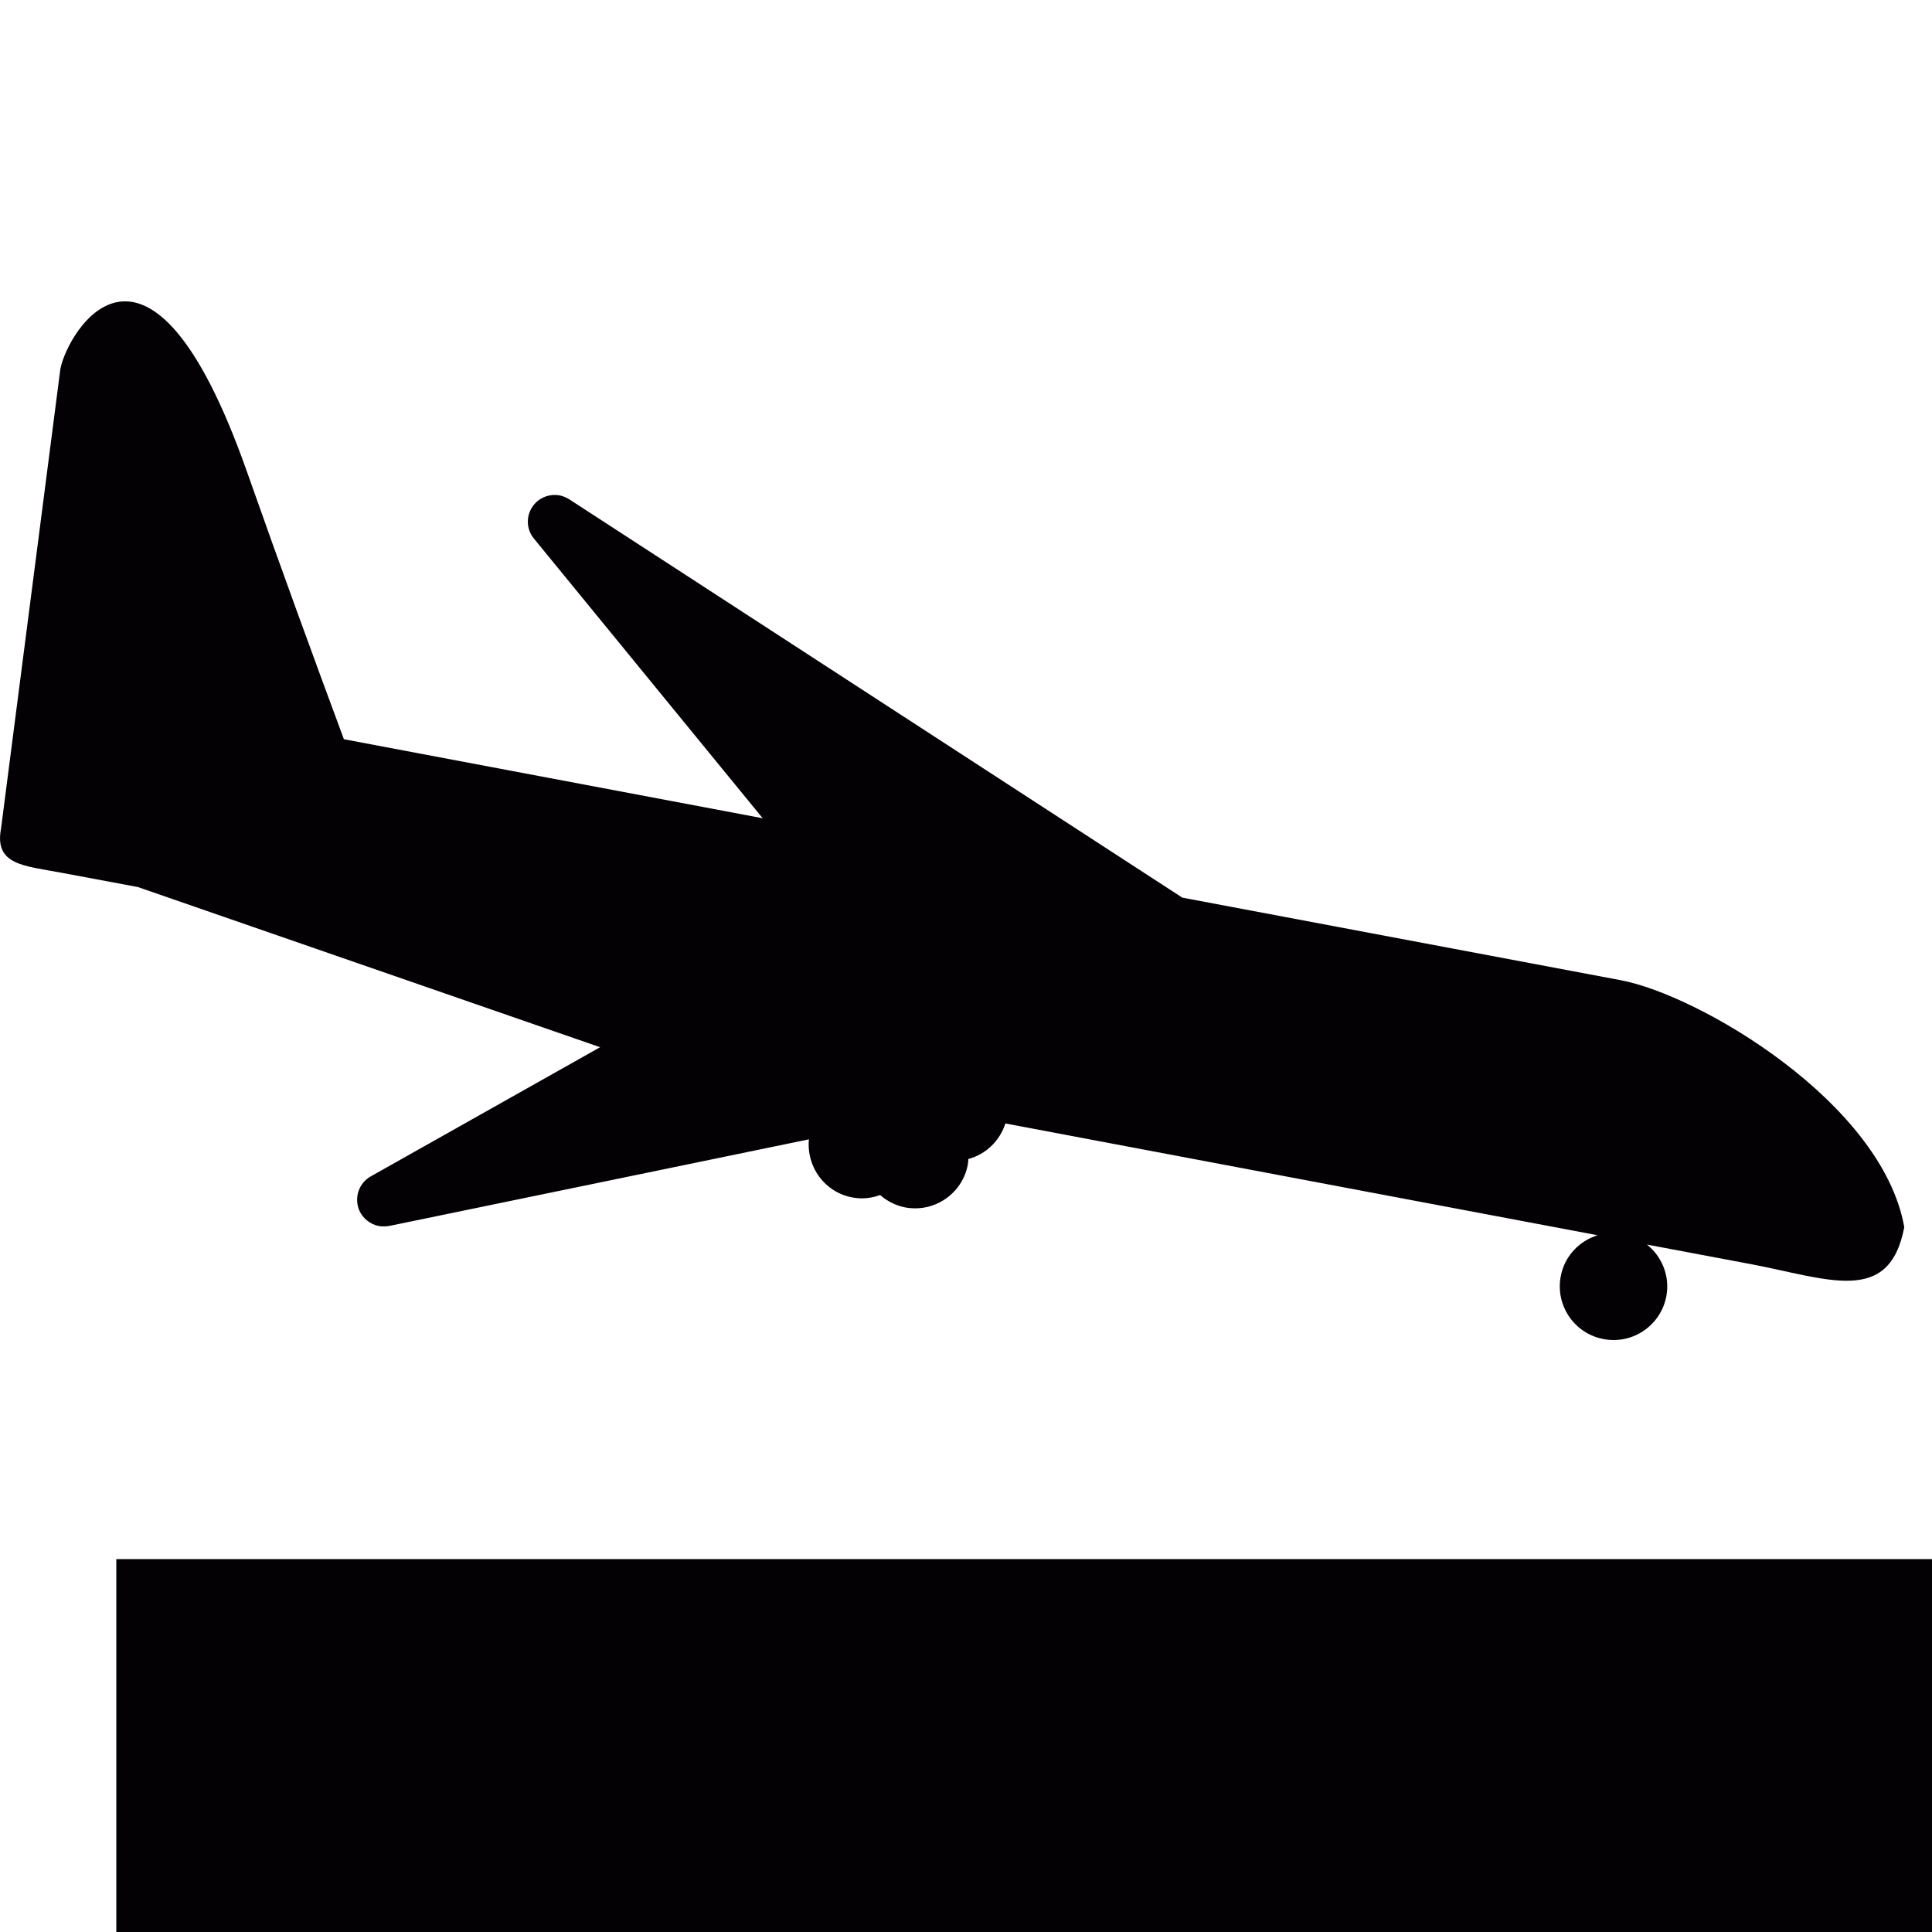 <svg xmlns="http://www.w3.org/2000/svg" xmlns:xlink="http://www.w3.org/1999/xlink" version="1.1" id="Capa_1" viewBox="0 0 15.331 15.331" xml:space="preserve">
<g>
	<g>
		<path style="fill:#030104;" d="M1.094,7.039L4.762,8.31l-1.82,1.025c-0.091,0.051-0.131,0.161-0.095,0.26    c0.027,0.071,0.09,0.121,0.16,0.134C3.034,9.733,3.062,9.733,3.09,9.728l3.329-0.687c-0.021,0.218,0.125,0.42,0.344,0.461    C6.84,9.517,6.915,9.508,6.984,9.483C7.04,9.531,7.106,9.566,7.182,9.581c0.231,0.044,0.455-0.108,0.498-0.34    c0.003-0.015,0.003-0.029,0.004-0.044C7.822,9.16,7.933,9.055,7.978,8.915l4.699,0.887c-0.146,0.046-0.262,0.166-0.292,0.326    c-0.044,0.231,0.108,0.455,0.34,0.498c0.231,0.044,0.454-0.108,0.498-0.34c0.03-0.16-0.035-0.315-0.154-0.41l0.813,0.153    c0.626,0.118,1.11,0.335,1.229-0.291c-0.175-0.989-1.625-1.842-2.251-1.96L9.382,7.123L4.517,3.962    C4.493,3.947,4.468,3.937,4.441,3.931C4.37,3.918,4.294,3.941,4.243,3.998C4.173,4.076,4.17,4.193,4.237,4.274l1.815,2.219    L2.729,5.866c-0.23-0.62-0.496-1.347-0.769-2.122C1.178,1.525,0.534,2.636,0.479,2.928L0.008,6.576    c-0.055,0.292,0.19,0.294,0.482,0.35L1.094,7.039L1.094,7.039z"/>
		<rect x="0.923" y="12.372" style="fill:#030104;" width="15px" height="15px"/>
	</g>
</g>
</svg>